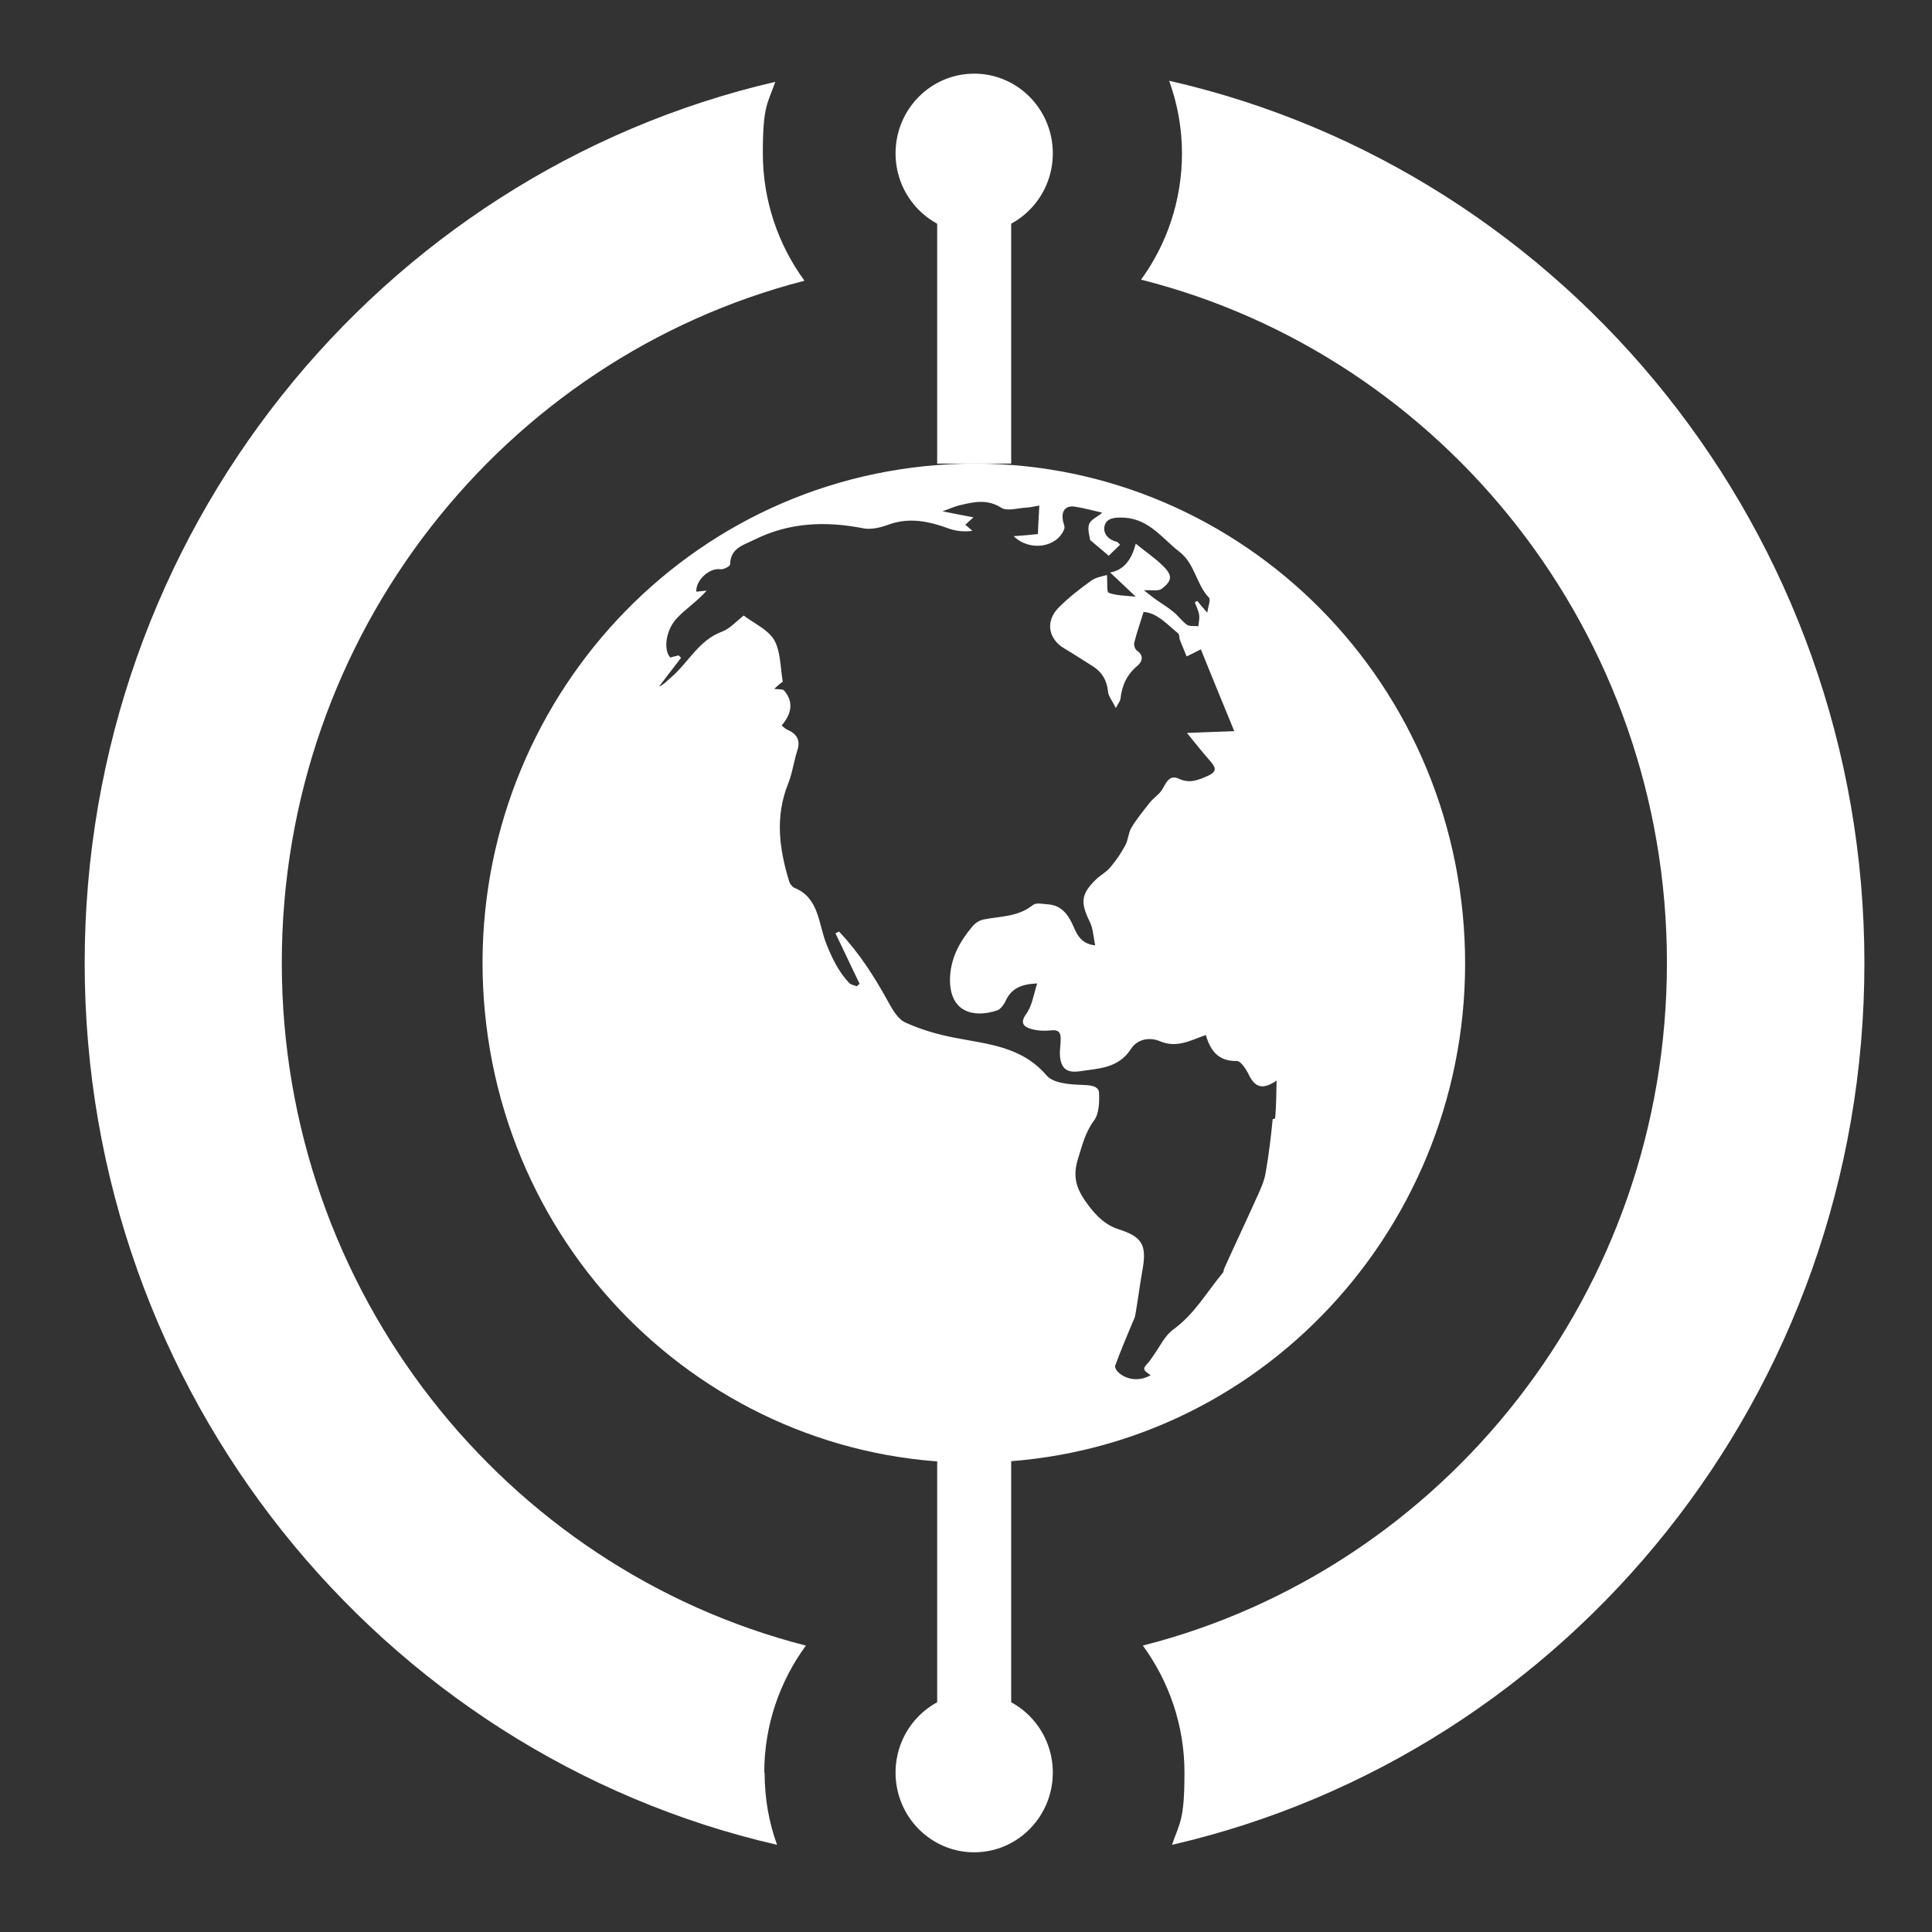 <?xml version="1.0" encoding="UTF-8"?>
<svg id="Layer_2" data-name="Layer 2" xmlns="http://www.w3.org/2000/svg" version="1.1" viewBox="0 0 543 543">
  <rect x="0" y="0" width="543" height="543" fill="#333333" stroke="none"/>
  <defs>
    <style>
      .cls-1 {
        fill: #fff;
        stroke-width: 0px;
      }
    </style>
  </defs>
  <g id="Layer_1-2" data-name="Layer 1-2">
    <g>
      <path class="cls-1" d="M214.8,498.2c0-13.4,4.4-25.7,11.7-35.7-84.5-21.6-147.3-99.4-147.3-191.9s62.6-170,146.9-191.7c-7.3-10-11.7-22.4-11.7-35.8s1.3-13.8,3.5-20.1C106.7,48.8,23.8,149.9,23.8,270.7s83.2,222.2,194.6,247.8c-2.3-6.3-3.5-13.1-3.5-20.3Z"/>
      <path class="cls-1" d="M328.6,22.7c2.3,6.4,3.6,13.2,3.6,20.4,0,13.3-4.3,25.6-11.5,35.5,84.8,21.4,147.8,99.3,147.8,192s-62.8,170.4-147.3,191.9c7.3,10,11.7,22.3,11.7,35.7s-1.3,13.9-3.5,20.3c111.4-25.7,194.6-126.8,194.6-247.8S440.3,48.1,328.6,22.7Z"/>
    </g>
    <rect class="cls-1" x="263.4" y="391.6" width="20.8" height="97.4"/>
    <rect class="cls-1" x="263.4" y="32.9" width="20.8" height="97.4"/>
    <path class="cls-1" d="M260.1,131c-75.9,7.7-131.3,76.4-123.8,153.6,7.5,77.2,75.1,133.5,151,125.8,75.9-7.7,131.3-76.4,123.8-153.6-7.5-77.2-75.1-133.5-151-125.8ZM357.7,314.5c-.5,5.1-1.1,10.1-2,15.2-.4,2.4-1.5,4.7-2.5,6.9-3,6.7-6.2,13.4-9.2,20.1-.1.3-.1.8-.3,1-4.5,5.4-8,11.7-14,16-2.3,1.7-3.7,4.7-5.4,7.1-.5.7-1,1.5-1.5,2.1-1.7,1.8-1.7,2.1.6,3.6-3.1,1.8-6.8,1.4-9.2-.9-.4-.4-.9-1.3-.8-1.7,1.5-4.1,3.2-8.1,4.9-12.2.3-.7.7-1.4.8-2.2.7-4,1.2-8,1.9-12,1.4-7.4.3-9.8-6.6-12-3.7-1.2-6.1-3.6-8.4-6.6-3.1-4.1-4.8-7.6-3-13.3,1.2-3.8,2-7.3,4.5-10.7,1.4-1.9,1.5-5.1,1.4-7.6,0-2.3-2.8-2.3-5.1-2.4-3.4-.1-7.9-.5-9.7-2.7-7-8.1-16.4-8.7-25.6-10.5-4.8-.9-9.6-2.3-14-4.3-2.1-.9-3.7-3.7-4.9-5.9-3.9-7.1-8.2-13.8-13.8-19.7-.3.2-.7.4-1,.5,2.3,4.7,4.5,9.5,6.8,14.2-.3.2-.5.5-.8.7-.7-.3-1.7-.4-2.2-1-2.9-3.1-4.7-6.8-6.3-10.8-2.3-5.6-2-13.1-9.1-15.9-.6-.3-1.2-1.1-1.4-1.8-2.8-9.1-4-18.2-.3-27.4,1.2-3,1.6-6.3,2.6-9.4,1-3-.3-4.7-2.8-5.8-.5-.2-.9-.6-1.6-1.2,2.7-3.2,3.5-6.5.7-9.8-.4-.5-1.7-.3-2.8-.5,1-.9,1.9-1.7,2.4-2-.7-4.2-.6-8.5-2.4-11.7-1.7-2.9-5.5-4.6-8.6-6.9-2.1,1.7-3.9,3.7-6,4.5-6.6,2.4-9.5,8.7-14.4,12.9-1.1.9-2,2-3.4,2.6,2.1-2.7,4.1-5.4,6.2-8.1-.2-.2-.4-.5-.7-.7-.8.2-1.6.4-2.3.6-2-2.1-1.3-7.7,1.8-11,2.5-2.7,5.7-4.7,8.4-7.8-1,.1-2,.2-2.9.3-.2-3.2,3.7-6.8,6.8-6.3.8.1,2.7-.8,2.7-1.4.1-4.6,3.8-5.4,6.8-6.9,9.8-4.9,20.1-5.3,30.7-3.2,2.1.4,4.7-.2,6.9-1,5.9-2.2,11.5-1,17.2,1.1,2,.7,4.2.9,6.5.6-.6-.5-1.2-1.1-2-1.7.5-.5,1-.9,2.3-2.1-3.1-.6-5.4-1-8.7-1.7,2.3-.8,3.7-1.5,5.3-1.8,3.8-.9,7.4-1.6,11.2.8,1.5,1,4.3.2,6.5,0,1.4,0,2.9-.4,4.2-.6-.1,2.8-.3,5-.4,8-1.7.2-4.1.4-6.8.6,4.5,4.4,12.2,3.2,14.2-2,.3-.7-.3-1.7-.4-2.6-.4-2.6.9-4.1,3.4-3.7,2.6.4,5.1,1.1,7.7,1.7-1.4,1.2-3.2,1.9-3.7,3.2-.5,1.4.1,3.3.3,4.5,1.7,1.4,3.2,2.7,5.2,4.4.8-.8,2-1.9,3.2-3.1-.5-.5-.7-.7-.8-.8-2.5-.5-4.2-2.5-3.5-4.7s3.2-2.2,5.6-2.1c7,.5,10.6,5.9,15.4,9.6,4.4,3.4,4.7,9.2,8.3,12.9.5.5-.2,2.3-.5,4.2-1.3-1.5-2.1-2.4-2.8-3.3-.3.1-.5.3-.7.4.4,1.1,1,2.2,1.2,3.4.2,1.1-.1,2.2-.2,3.3-1.1-.1-2.4.1-3.2-.4-1.4-1-2.5-2.6-3.9-3.7-1.7-1.4-3.6-2.5-5.4-3.8-.8-.6-1.5-1.2-2.8-2.2,2.2-.1,4,.3,5-.4,3-2.3,3.1-3.8.3-6.5-2.2-2.2-4.8-3.9-7.6-6.2-1.2,4.8-3.6,7.5-7.2,8.1,2.4,2.3,4.5,4.2,7.2,6.8-3.1-.3-5.5-.3-7.6-1.1-.6-.2-.3-2.8-.5-5-1.2.4-3,.6-4.4,1.6-3.2,2.3-6.3,4.7-9.1,7.5-3.9,3.9-3,8.9,1.6,11.6,2.7,1.6,5.3,3.3,8,5,2.5,1.6,3.9,3.9,4.2,7,.1,1.4,1.2,2.6,2.2,4.7.8-1.4,1.2-2,1.3-2.5.4-3.8,1.8-6.9,4.8-9.4,1.3-1.1,1.9-2.8-.1-4.2-.6-.4-1-1.6-.8-2.3.7-2.9,1.7-5.6,2.6-8.6,3.8.2,6.6,3.5,9.7,6,.4.3.3,1.2.5,1.8.6,1.6,1.3,3.1,1.9,4.7,1.3-.6,2.6-1.3,4-2,2.9,7.2,6,14.7,9.4,23-5,.2-9,.3-13.3.5,2.2,2.7,4.4,5.5,6.8,8.2,1.4,1.7,1.5,2.7-.8,3.8-2.7,1.2-5.2,2.3-8.2.9-2.7-1.3-3.6,1-4.7,2.9-.8,1.4-2.3,2.3-3.4,3.6-1.8,2.3-3.8,4.7-5.3,7.2-.9,1.5-.9,3.6-1.8,5.1-1.1,2.1-2.5,4.1-4,5.9-1.1,1.4-2.8,2.3-4.1,3.5-4.3,4.2-4.5,6.5-1.8,12,.9,1.8,1,4.1,1.5,6.6-4.5-.5-5.3-3.7-6.5-6.2-1.4-2.9-3.3-5-6.5-5.3s-3.7-.5-4.8.4c-4.1,3.1-8.8,2.9-13.4,3.8-1.3.2-2.6,1.1-3.4,2.1-3.5,4.2-6.1,8.9-6.2,14.7-.1,9.2,6.5,11,13.2,8.8,1-.3,1.9-1.6,2.4-2.6,1.6-3.6,4.4-4.8,8.9-5-1,3.1-1.4,6.3-3.1,8.6-1.9,2.7-.5,3.6,1.4,4.2,1.8.5,3.7.6,5.6.4,2.3-.3,2.8.8,2.7,2.7,0,1.5-.3,2.9-.2,4.4.3,3.6,1.9,4.9,5.5,4.4,5.3-.8,10.9-.8,14.4-6.2,1.9-3,5.4-3.4,8.1-2.3,4.8,2.1,8.7-.2,13-1.7,1.3,4.4,3.5,7.4,8.7,7.3,1.2,0,2.7,2.4,3.5,4.1,1.7,3.3,3.8,4.1,7.7,1.4-.1,3.9-.1,7.2-.4,10.5l-.3.3Z"/>
    <ellipse class="cls-1" cx="273.8" cy="43.1" rx="22.1" ry="22.4"/>
    <ellipse class="cls-1" cx="273.8" cy="498.2" rx="22.1" ry="22.4"/>
  </g>
</svg>